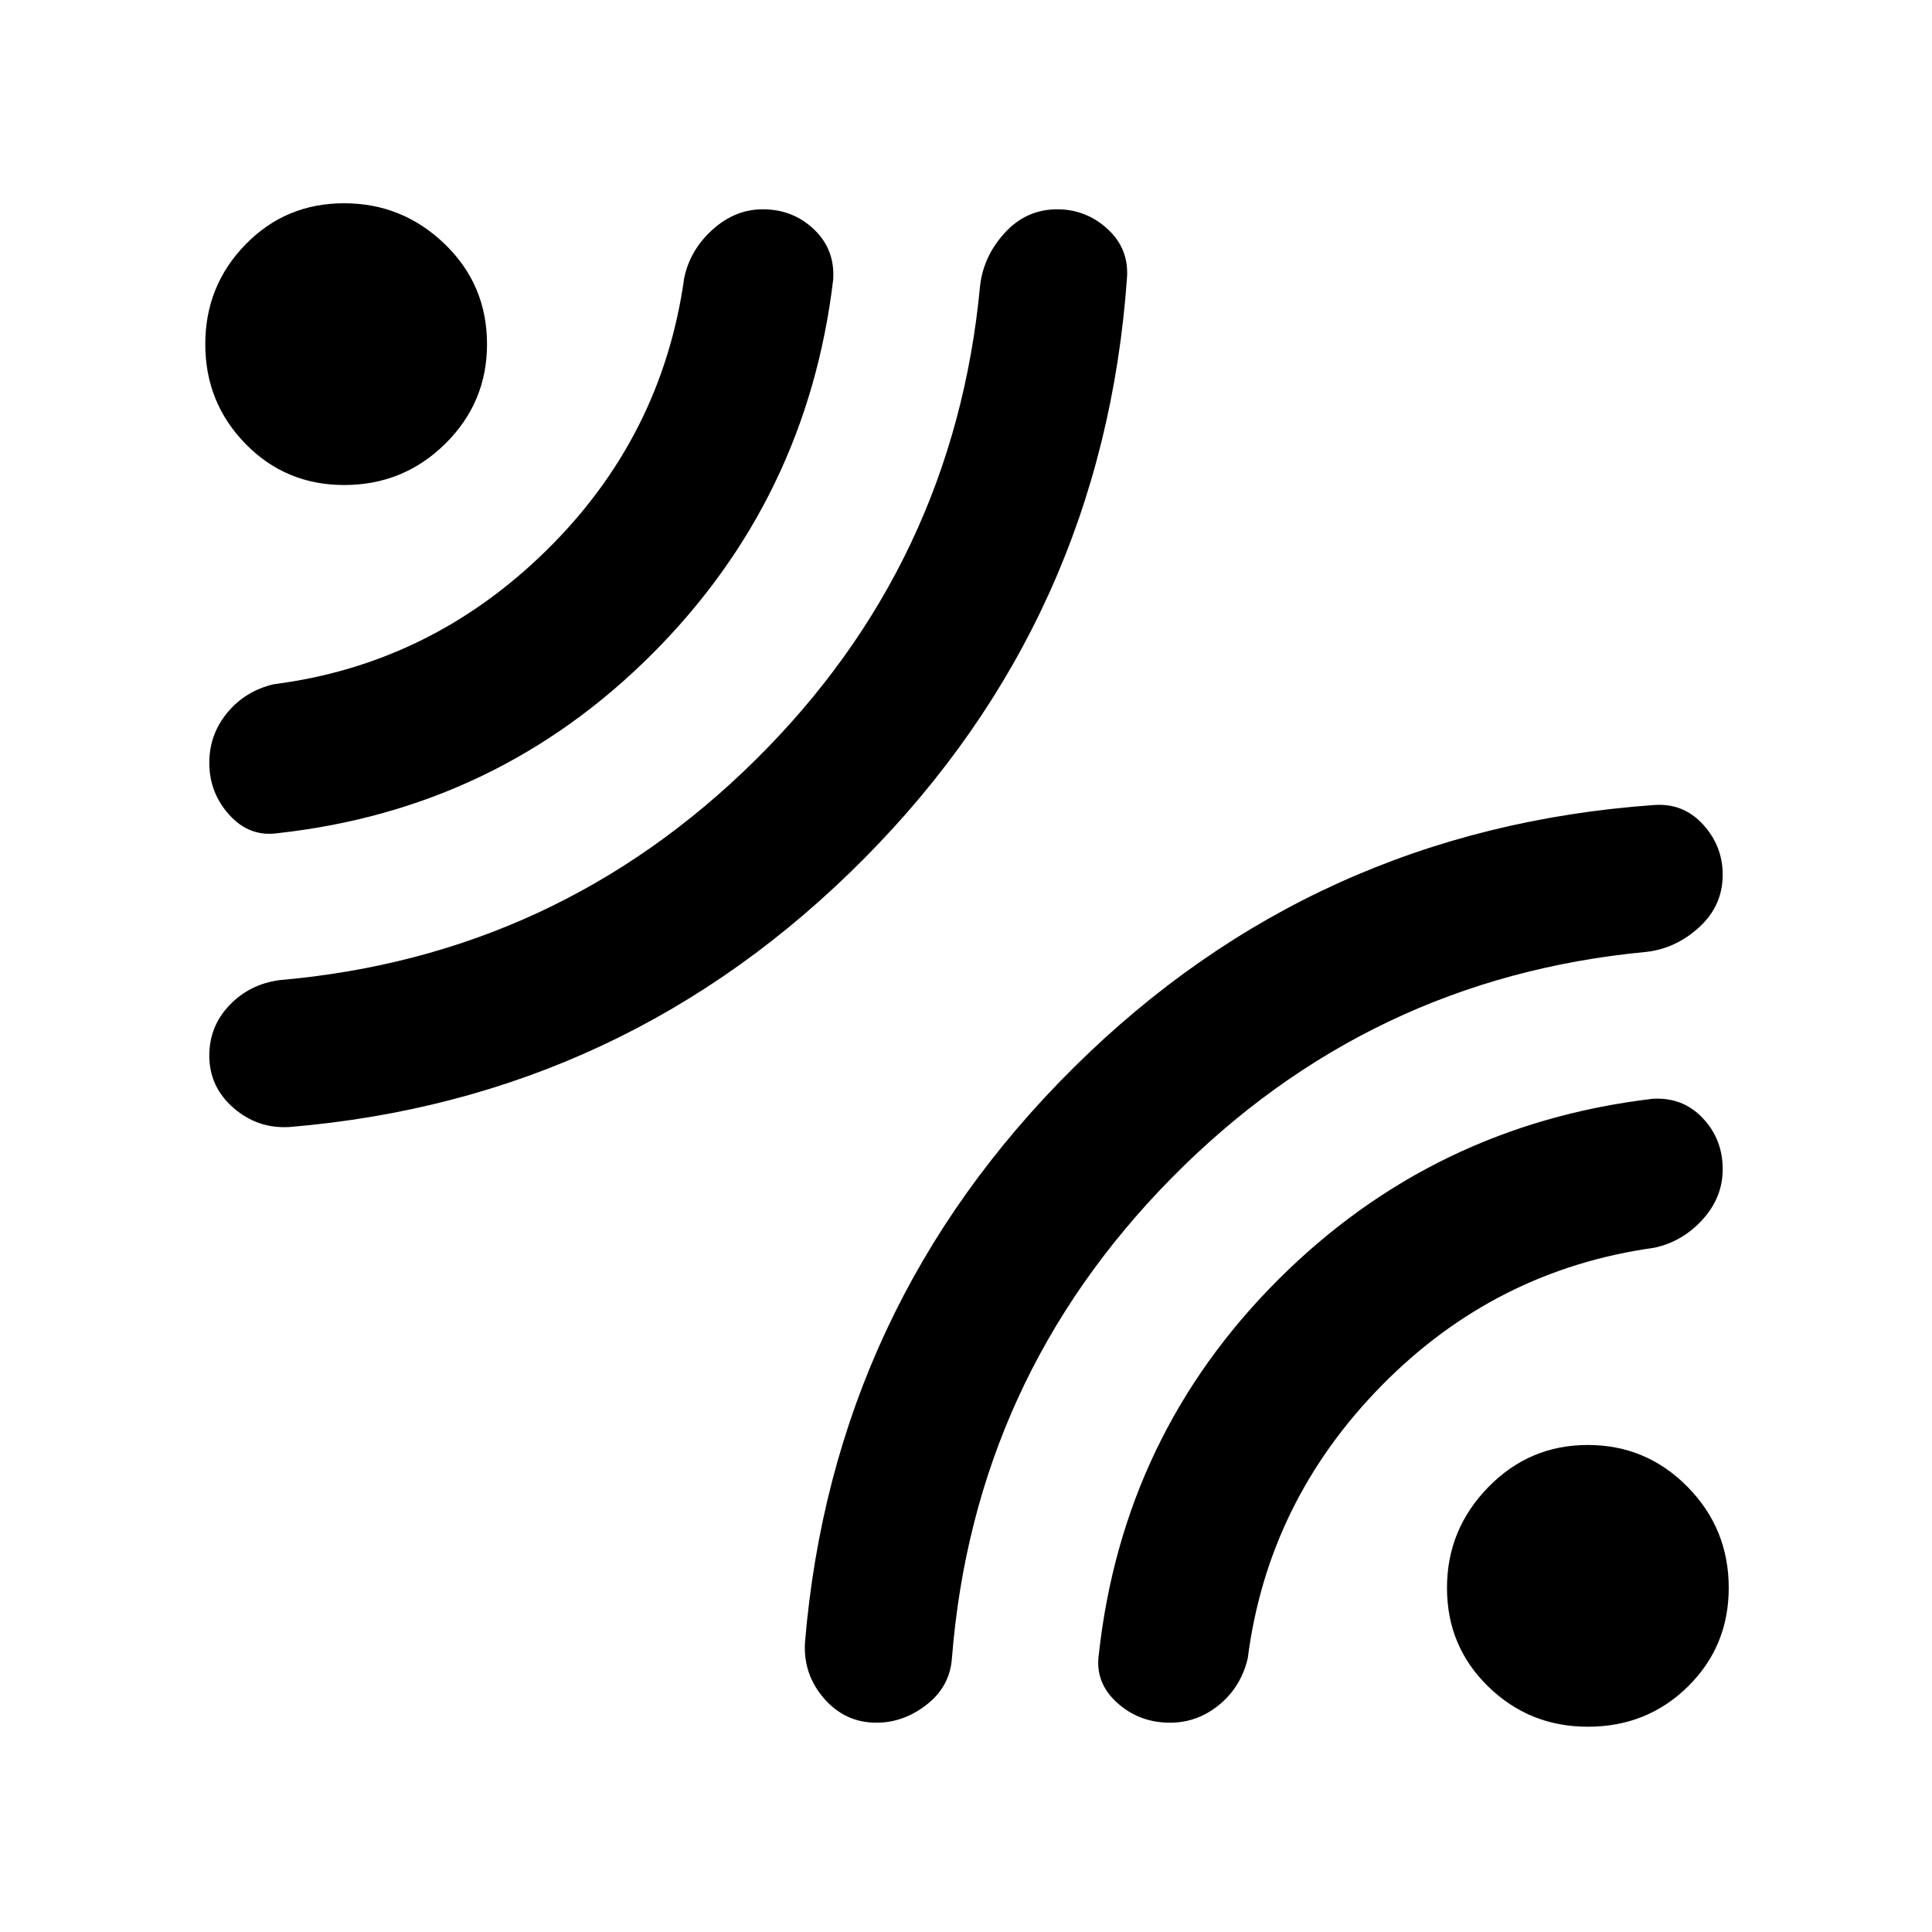 <svg xmlns="http://www.w3.org/2000/svg" height="48" viewBox="0 -960 960 960" width="48"><path d="M560-822q-12 169-130.5 288.5T144-400q-15.93 1-27.96-9.47-12.04-10.48-12.04-26 0-14.53 10-25.03 10-10.5 25-12.5 138-12 236.5-109.5T487-818q1.69-14.8 12.35-26.4Q510-856 525.38-856q14.22 0 24.92 9.75Q561-836.5 560-822Zm-146 1q-13 109-90 186t-186 89q-14 2-24-9.03-10-11.02-10-25.97 0-14 8.91-24.83Q121.83-616.67 136-620q78-10 135.5-66.5T340-822q3-14 14.17-24T379-856q15 0 25.5 10t9.5 25Zm21.47 717q-15.52 0-26-12.04Q399-128.07 400-144q14-167 133.5-285.5T822-560q14.5-1 24.25 9.7t9.75 24.92q0 15.38-11.6 26.03Q832.8-488.69 818-487q-138 13-236 112.5T473-136q-1 14-12.5 23t-25.03 9Zm145.95 0Q566-104 555-114q-11-10-9-24 12-109 89-186t186-90q15-1 25 9.5t10 25.44Q856-365 846-354q-10 11-24 14-79 11-135.5 68.5T620-136q-3.33 14.17-14.17 23.09Q595-104 581.42-104ZM242-789q0 29.04-20.77 49.52Q200.46-719 171-719q-29.04 0-49.02-20.47Q102-759.94 102-788.97t19.97-49.53q19.97-20.5 49-20.5T221-838.73q21 20.27 21 49.73Zm617 618q0 29.04-20.27 49.02Q818.46-102 789-102q-29.04 0-49.52-19.97-20.48-19.97-20.48-49T739.47-221q20.47-21 49.5-21t49.53 20.77Q859-200.46 859-171Z"/></svg>